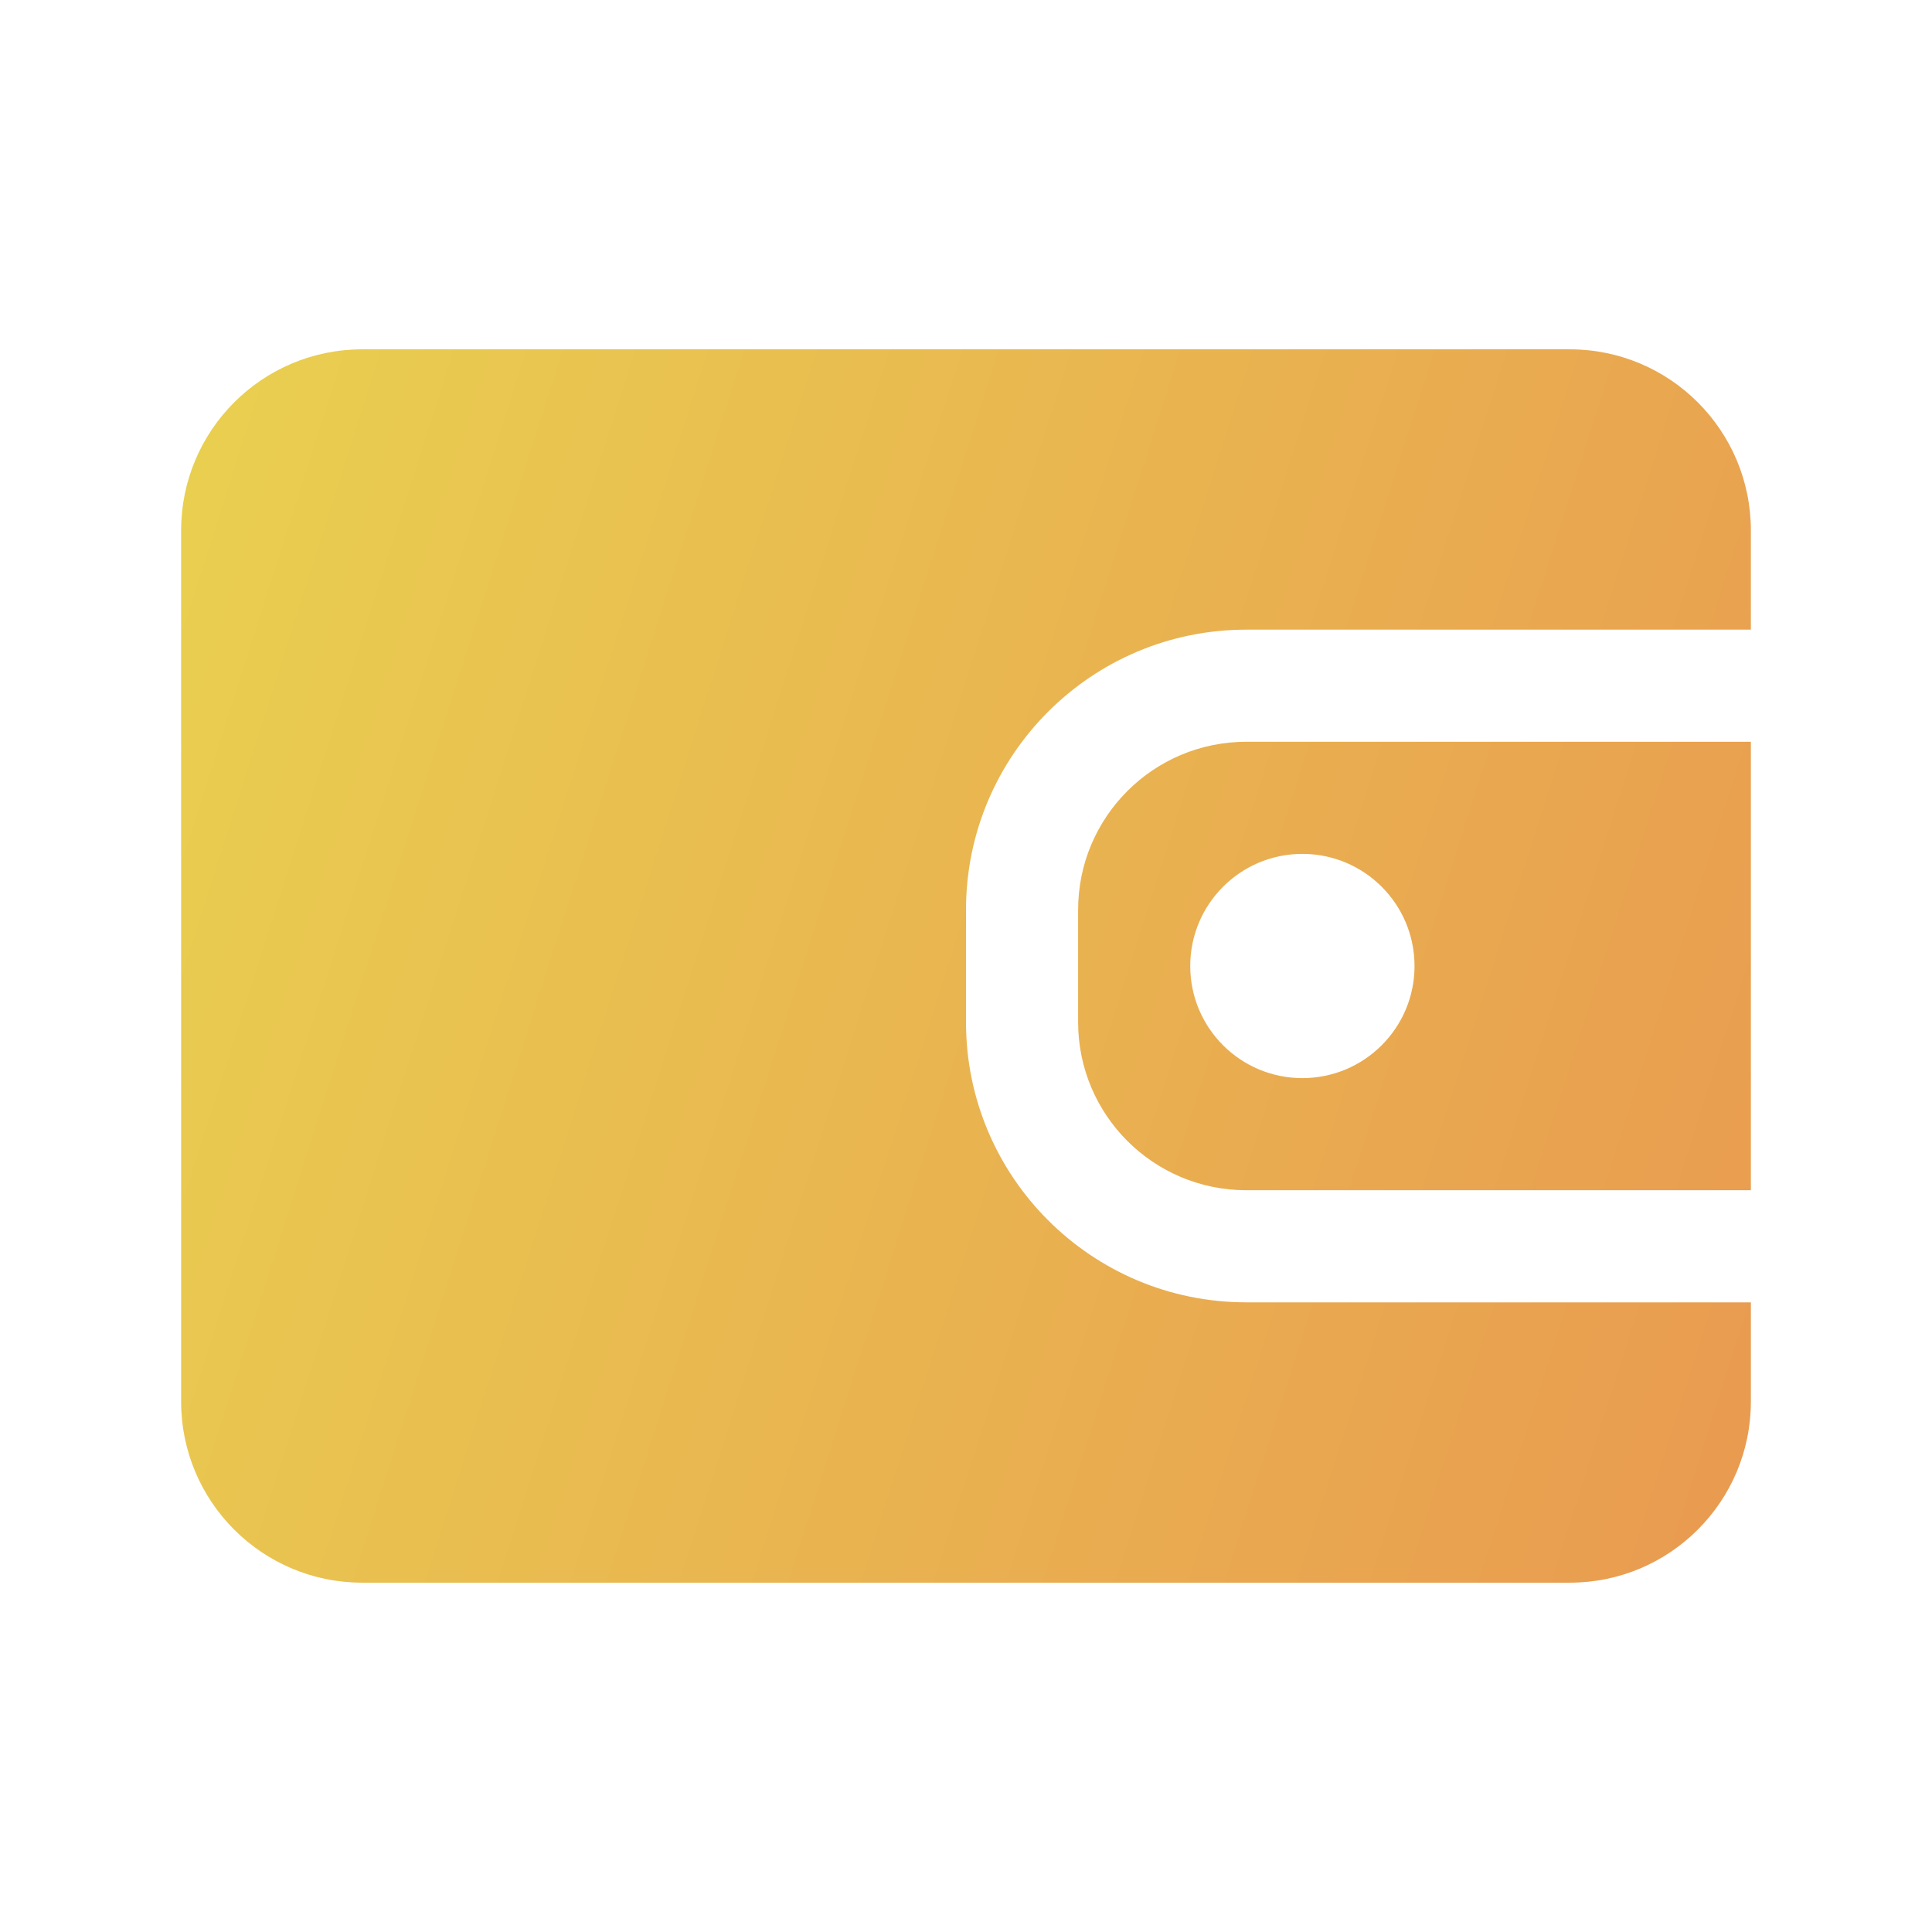 <svg width="32" height="32" viewBox="0 0 32 32" fill="none" xmlns="http://www.w3.org/2000/svg">
<path fill-rule="evenodd" clip-rule="evenodd" d="M3 8.786C3 7.129 4.343 5.786 6 5.786H26C27.657 5.786 29 7.129 29 8.786V10.429H20.643C18.079 10.429 16 12.507 16 15.071V16.929C16 19.493 18.079 21.571 20.643 21.571H29V23.214C29 24.871 27.657 26.214 26 26.214H6C4.343 26.214 3 24.871 3 23.214V8.786ZM20.643 12.286H29V19.714H20.643C19.104 19.714 17.857 18.467 17.857 16.929V15.071C17.857 13.533 19.104 12.286 20.643 12.286ZM21.571 17.857C22.597 17.857 23.429 17.026 23.429 16C23.429 14.974 22.597 14.143 21.571 14.143C20.546 14.143 19.714 14.974 19.714 16C19.714 17.026 20.546 17.857 21.571 17.857Z" fill="url(#paint0_linear_2432_22399)"/>
<defs>
<linearGradient id="paint0_linear_2432_22399" x1="3" y1="5.786" x2="32.512" y2="15.176" gradientUnits="userSpaceOnUse">
<stop stop-color="#E9D050"/>
<stop offset="1" stop-color="#E99A50"/>
</linearGradient>
</defs>
</svg>
